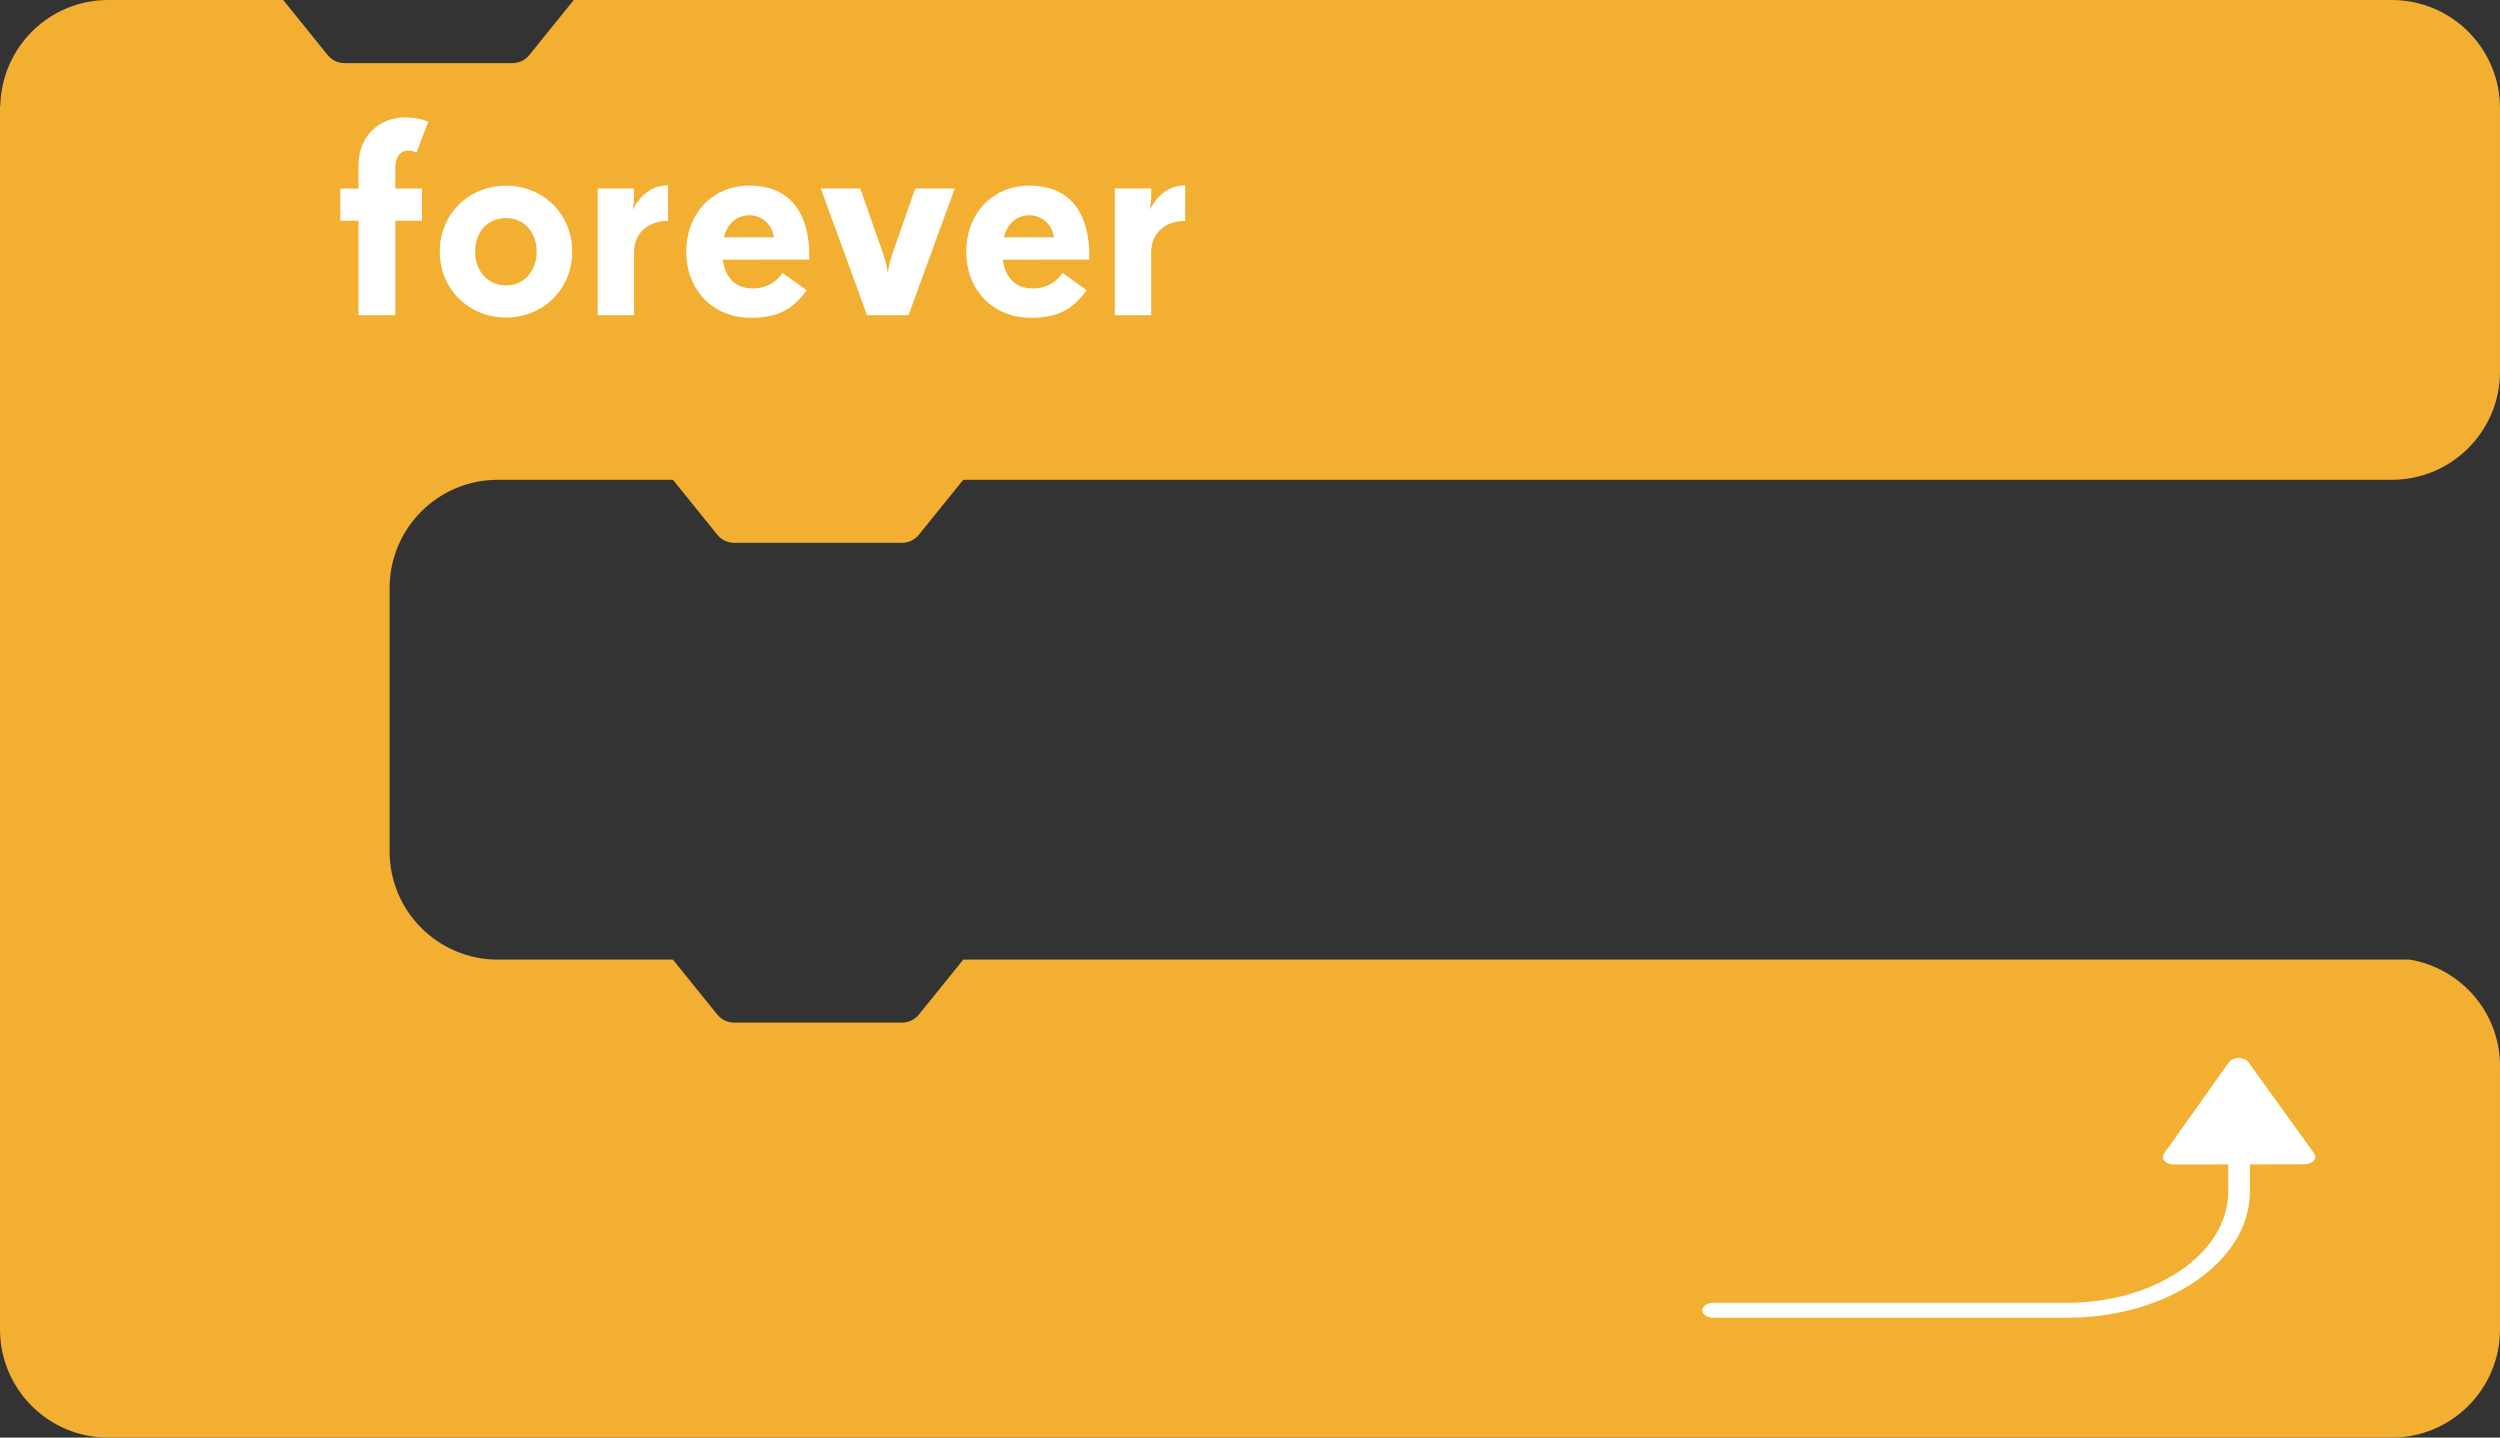 <?xml version="1.0" encoding="utf-8"?>
<!-- Generator: Adobe Illustrator 15.0.0, SVG Export Plug-In . SVG Version: 6.00 Build 0)  -->
<!DOCTYPE svg PUBLIC "-//W3C//DTD SVG 1.1//EN" "http://www.w3.org/Graphics/SVG/1.1/DTD/svg11.dtd">
<svg version="1.1" id="Layer_1" xmlns="http://www.w3.org/2000/svg" xmlns:xlink="http://www.w3.org/1999/xlink" x="0px" y="0px"
	 width="115.501px" height="66.417px" viewBox="239.89 277.251 115.501 66.417"
	 enable-background="new 239.89 277.251 115.501 66.417" xml:space="preserve">
<rect x="239.89" y="277.251" width="115.501" height="66.417" fill="#333333" stroke="none"/>
<g>
	<g>
		<path fill="#F2AF31" d="M266.393,343.668h83.998c2.762,0,5-2.238,5-5v-12.166c0-2.478-1.805-4.519-4.168-4.916h-66.83
			l-2.051,2.538c-0.189,0.234-0.476,0.371-0.777,0.371h-7.758c-0.302,0-0.588-0.137-0.777-0.371l-2.051-2.538h-8.089
			c-2.761,0-5-2.238-5-5v-12.168c0-2.763,2.239-5,5-5h5.984h2.1h0.005l2.051,2.538c0.189,0.236,0.477,0.373,0.777,0.373h7.758
			c0.303,0,0.588-0.137,0.777-0.373l2.051-2.538h0.005h65.993c2.762,0,5-2.238,5-5.001v-12.166c0-2.762-2.238-5-5-5h-83.993
			l-2.056,2.545c-0.189,0.234-0.476,0.371-0.777,0.371h-7.758c-0.302,0-0.588-0.137-0.776-0.371l-2.057-2.545h-8.084
			c-2.718,0-4.919,2.172-4.987,4.875h-0.013v0.125v12.166v32.085v9.438v2.729c0,2.763,2.239,5,5,5h8.089"/>
		<g>
			<g>
				<g>
					<path fill="#FFFFFF" d="M258.155,287.448v4.365h-1.702v-4.365h-0.841v-1.488h0.841v-1.055c0-1.416,0.994-2.23,2.158-2.23
						c0.408,0,0.769,0.07,1.067,0.203l-0.552,1.429c-0.108-0.062-0.24-0.097-0.372-0.097c-0.384,0-0.601,0.299-0.601,0.814v0.936
						h1.235v1.488H258.155z"/>
					<path fill="#FFFFFF" d="M260.208,288.874c0-1.737,1.343-3.045,3.059-3.045c1.715,0,3.059,1.308,3.059,3.045
						c0,1.74-1.344,3.047-3.059,3.047C261.551,291.921,260.208,290.614,260.208,288.874z M264.682,288.874
						c0-0.887-0.563-1.547-1.415-1.547c-0.864,0-1.427,0.66-1.427,1.547c0,0.9,0.587,1.562,1.427,1.562
						C264.118,290.435,264.682,289.774,264.682,288.874z"/>
					<path fill="#FFFFFF" d="M269.183,291.813h-1.679v-5.854h1.679v0.396c0,0.131-0.023,0.348-0.06,0.576
						c0.336-0.638,0.862-1.117,1.631-1.117v1.645c-0.875,0-1.571,0.504-1.571,1.463V291.813z"/>
					<path fill="#FFFFFF" d="M273.287,289.247c0.119,0.972,0.72,1.33,1.379,1.33c0.646,0,1.091-0.299,1.379-0.719l1.115,0.803
						c-0.624,0.84-1.26,1.271-2.591,1.271c-1.715,0-2.975-1.261-2.975-3.06c0-1.666,1.127-3.045,2.926-3.045
						c1.979,0,2.759,1.414,2.759,3.213v0.205L273.287,289.247L273.287,289.247z M273.335,288.216h2.313
						c-0.107-0.672-0.624-1.02-1.139-1.02C273.971,287.196,273.503,287.532,273.335,288.216z"/>
					<path fill="#FFFFFF" d="M279.947,291.813l-2.135-5.854h1.823l1.067,3.047c0.119,0.336,0.191,0.757,0.203,0.841
						c0.013-0.062,0.084-0.492,0.204-0.841l1.067-3.047H284l-2.136,5.854H279.947z"/>
					<path fill="#FFFFFF" d="M286.223,289.247c0.12,0.972,0.72,1.33,1.379,1.33c0.648,0,1.091-0.299,1.379-0.719l1.115,0.803
						c-0.624,0.84-1.259,1.271-2.59,1.271c-1.715,0-2.976-1.261-2.976-3.06c0-1.666,1.128-3.045,2.927-3.045
						c1.979,0,2.759,1.414,2.759,3.213v0.205L286.223,289.247L286.223,289.247z M286.271,288.216h2.314
						c-0.108-0.672-0.624-1.02-1.14-1.02C286.906,287.196,286.439,287.532,286.271,288.216z"/>
					<path fill="#FFFFFF" d="M293.075,291.813h-1.68v-5.854h1.68v0.396c0,0.131-0.024,0.348-0.061,0.576
						c0.336-0.638,0.863-1.117,1.631-1.117v1.645c-0.875,0-1.57,0.504-1.57,1.463V291.813z"/>
				</g>
			</g>
			<g>
				<polygon fill="#FFFFFF" points="340.312,330.709 343.316,326.475 346.357,330.695 				"/>
				<path fill="#FFFFFF" d="M346.806,330.541l-3.041-4.221c-0.085-0.117-0.258-0.189-0.448-0.189c-0.001,0-0.001,0-0.001,0
					c-0.19,0-0.363,0.073-0.447,0.192l-3.006,4.232c-0.074,0.105-0.065,0.233,0.025,0.334c0.092,0.102,0.252,0.163,0.424,0.163
					c0.001,0,0.002,0,0.002,0l2.521-0.005v1.254c0,2.832-3.34,5.139-7.443,5.139h-16.353c-0.276,0-0.5,0.152-0.5,0.344
					c0,0.19,0.224,0.347,0.5,0.347h16.353c4.655,0,8.443-2.615,8.443-5.828v-1.256l2.522-0.007c0.175,0,0.334-0.063,0.425-0.164
					C346.874,330.774,346.882,330.648,346.806,330.541z M343.835,330.355v-0.367c0-0.189-0.226-0.345-0.5-0.345
					c-0.277,0-0.5,0.154-0.5,0.345v0.368l-1.722,0.004l2.205-3.104l2.232,3.096L343.835,330.355z"/>
			</g>
		</g>
	</g>
</g>
</svg>
